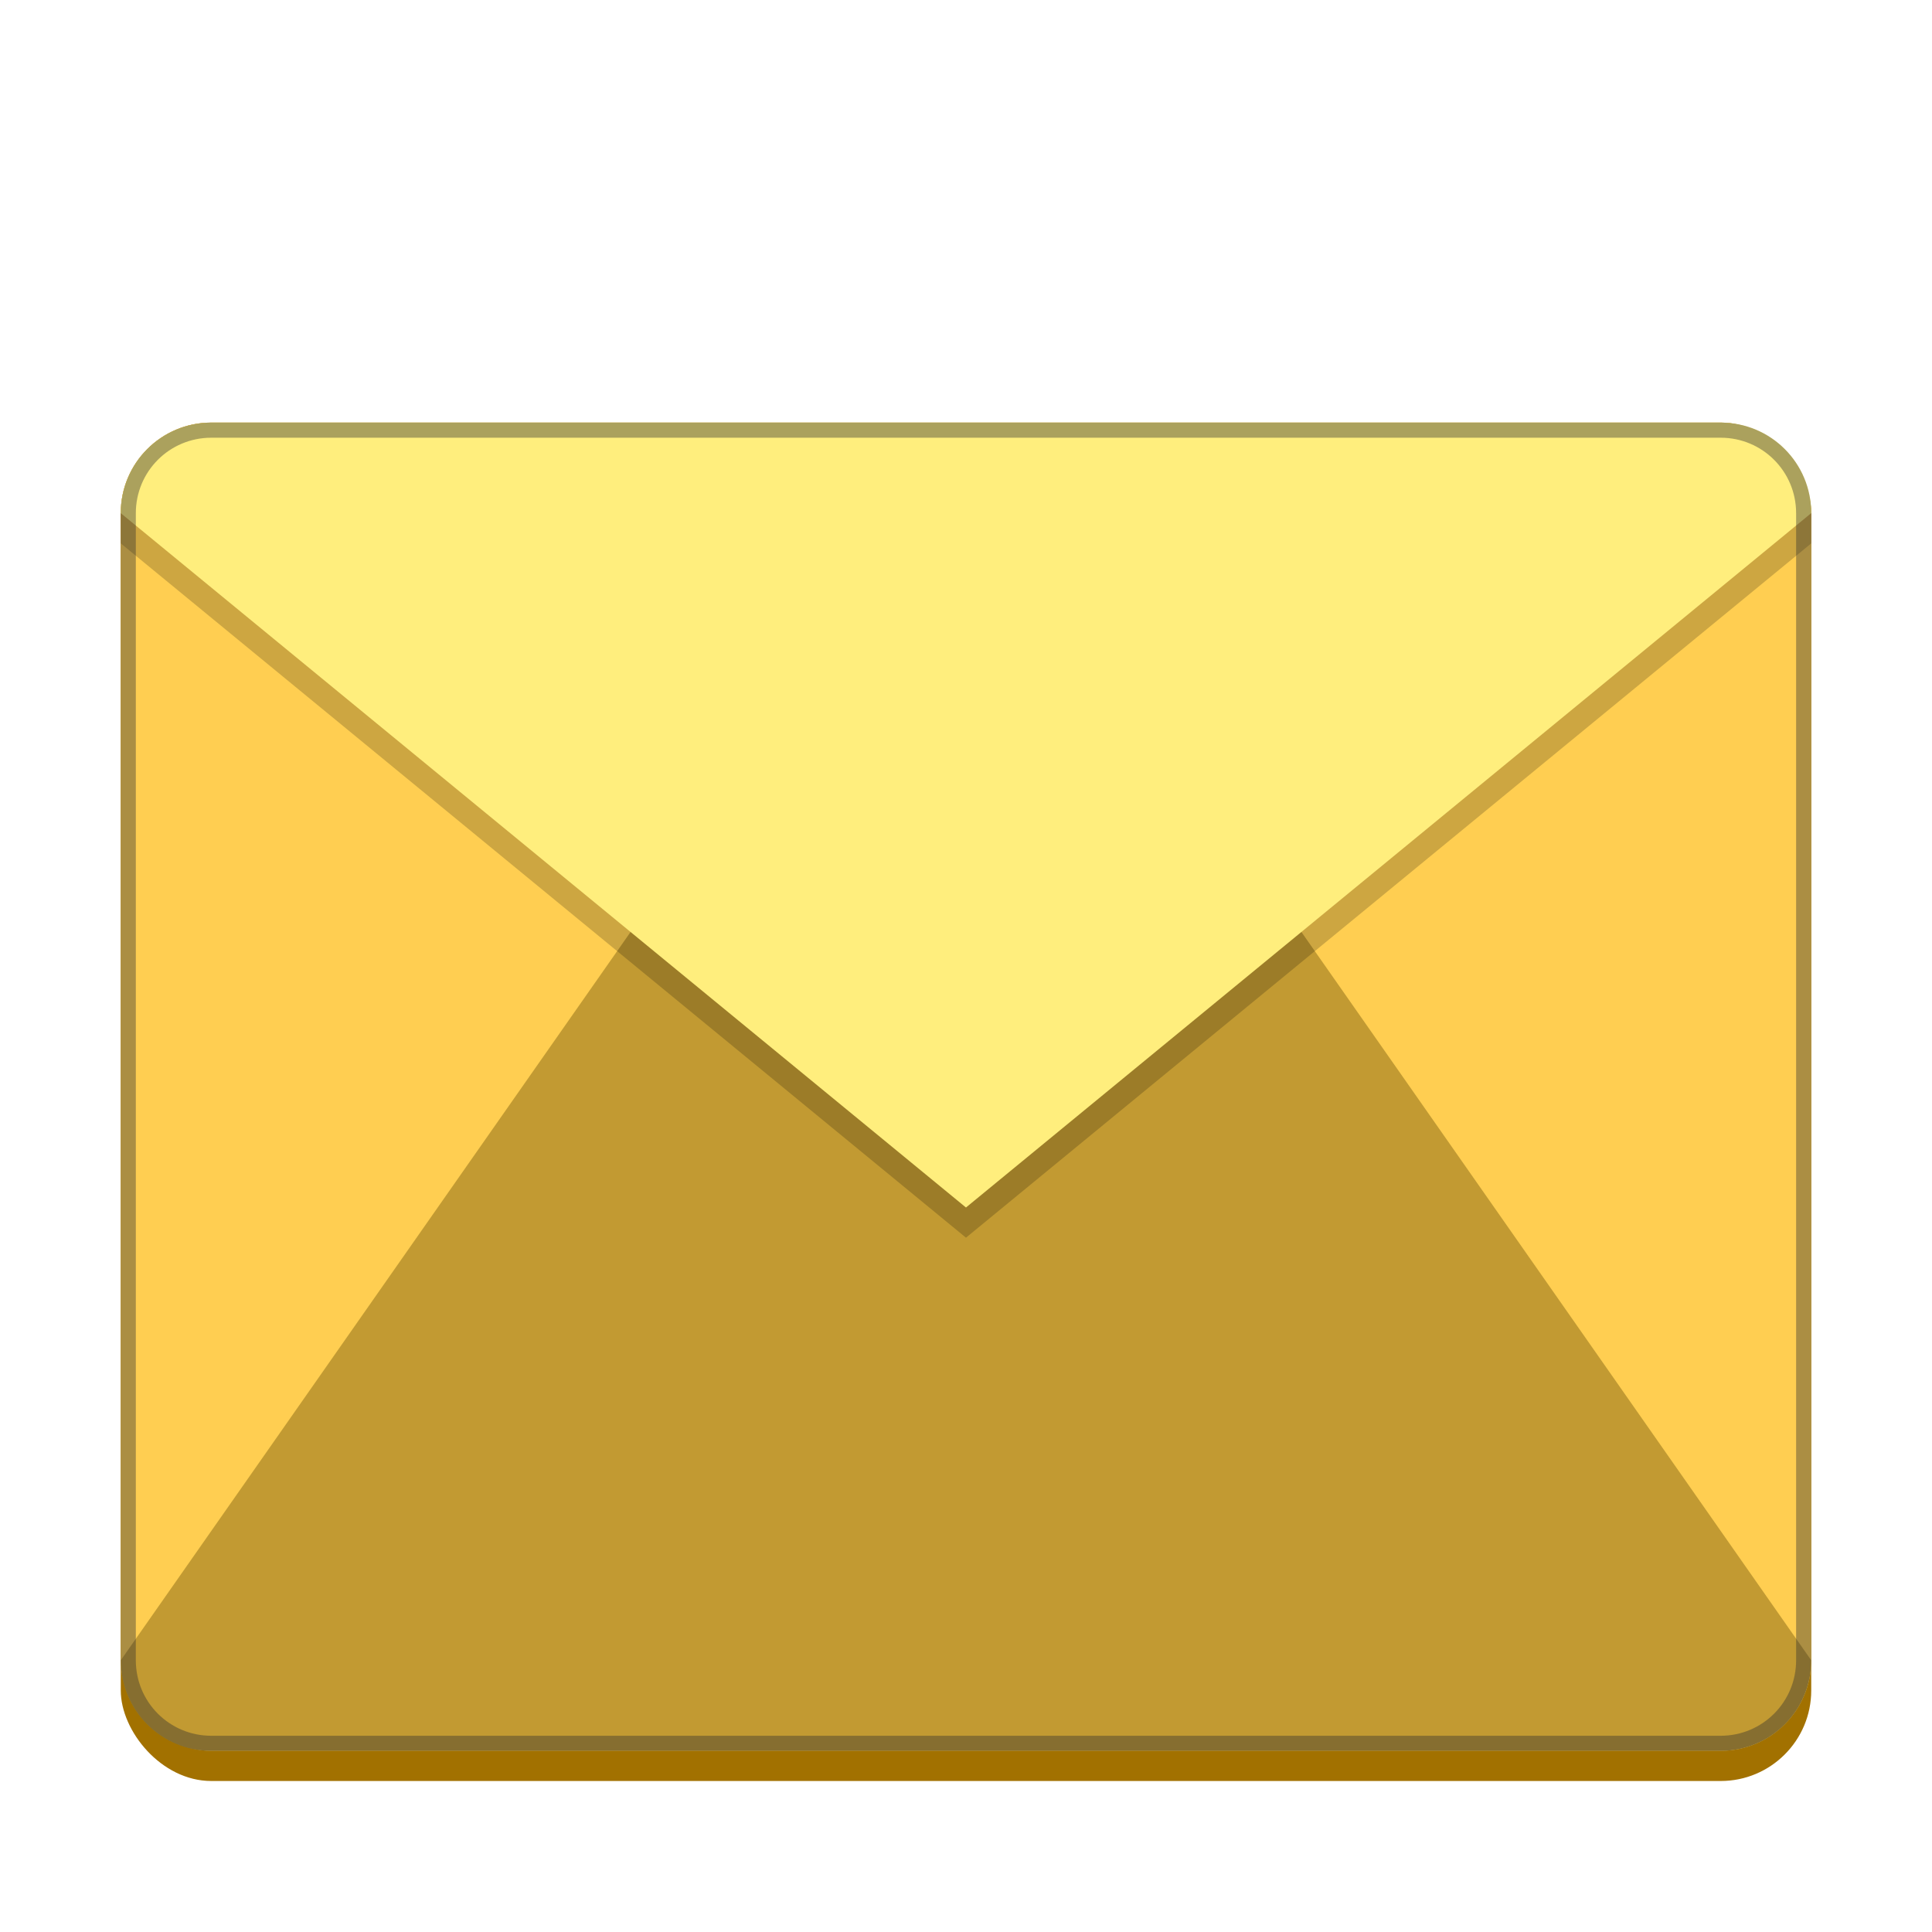 <?xml version="1.0" encoding="UTF-8" standalone="no"?>
<!-- Created with Inkscape (http://www.inkscape.org/) -->

<svg
   width="128"
   height="128"
   viewBox="0 0 33.867 33.867"
   version="1.1"
   id="svg266"
   inkscape:version="1.2 (dc2aedaf03, 2022-05-15)"
   sodipodi:docname="internet-mail.svg"
   xmlns:inkscape="http://www.inkscape.org/namespaces/inkscape"
   xmlns:sodipodi="http://sodipodi.sourceforge.net/DTD/sodipodi-0.dtd"
   xmlns="http://www.w3.org/2000/svg"
   xmlns:svg="http://www.w3.org/2000/svg">
  <sodipodi:namedview
     id="namedview268"
     pagecolor="#ffffff"
     bordercolor="#000000"
     borderopacity="0.25"
     inkscape:showpageshadow="2"
     inkscape:pageopacity="0.0"
     inkscape:pagecheckerboard="0"
     inkscape:deskcolor="#d1d1d1"
     inkscape:document-units="px"
     showgrid="false"
     inkscape:lockguides="false"
     inkscape:zoom="8"
     inkscape:cx="52.625"
     inkscape:cy="55"
     inkscape:window-width="1846"
     inkscape:window-height="1015"
     inkscape:window-x="0"
     inkscape:window-y="0"
     inkscape:window-maximized="1"
     inkscape:current-layer="svg266"
     showguides="false" />
  <defs
     id="defs263" />
  <rect
     style="fill:#a27100;fill-opacity:1;stroke-width:0.265"
     id="rect322"
     width="29.633"
     height="23.812"
     x="2.117"
     y="7.408"
     ry="1.587" />
  <rect
     style="fill:#ffce51;fill-opacity:1;stroke-width:0.265"
     id="rect3362"
     width="29.633"
     height="23.283"
     x="2.117"
     y="7.408"
     ry="1.587" />
  <path
     d="m 2.117,29.104 c 0,0.879 0.708,1.587 1.587,1.587 H 30.163 c 0.879,0 1.587,-0.708 1.587,-1.587 L 16.933,7.937 Z"
     style="fill:#c29a32;fill-opacity:1;stroke-width:0.265"
     id="path739"
     sodipodi:nodetypes="cssccc" />
  <path
     d="M 31.75,8.996 V 9.525 L 16.933,21.696 2.117,9.525 V 8.996 Z"
     style="fill-opacity:0.196;stroke-width:0.529"
     id="path1228"
     sodipodi:nodetypes="cccccc" />
  <path
     d="M 3.704,7.408 H 30.163 c 0.879,0 1.587,0.708 1.587,1.587 L 16.933,21.167 2.117,8.996 c 0,-0.879 0.708,-1.587 1.587,-1.587 z"
     style="fill:#ffee7d;stroke-width:0.265"
     id="path5743" />
  <path
     id="rect5763"
     style="opacity:0.4;fill:#2e2e2e;fill-opacity:1;stroke-width:0.529;stroke-linejoin:round;stroke:none"
     d="M 3.704 7.408 C 2.825 7.408 2.117 8.116 2.117 8.996 L 2.117 29.104 C 2.117 29.984 2.825 30.692 3.704 30.692 L 30.162 30.692 C 31.042 30.692 31.75 29.984 31.75 29.104 L 31.75 8.996 C 31.75 8.116 31.042 7.408 30.162 7.408 L 3.704 7.408 z M 3.704 7.673 L 30.162 7.673 C 30.895 7.673 31.485 8.263 31.485 8.996 L 31.485 29.104 C 31.485 29.837 30.895 30.427 30.162 30.427 L 3.704 30.427 C 2.971 30.427 2.381 29.837 2.381 29.104 L 2.381 8.996 C 2.381 8.263 2.971 7.673 3.704 7.673 z " />
</svg>
